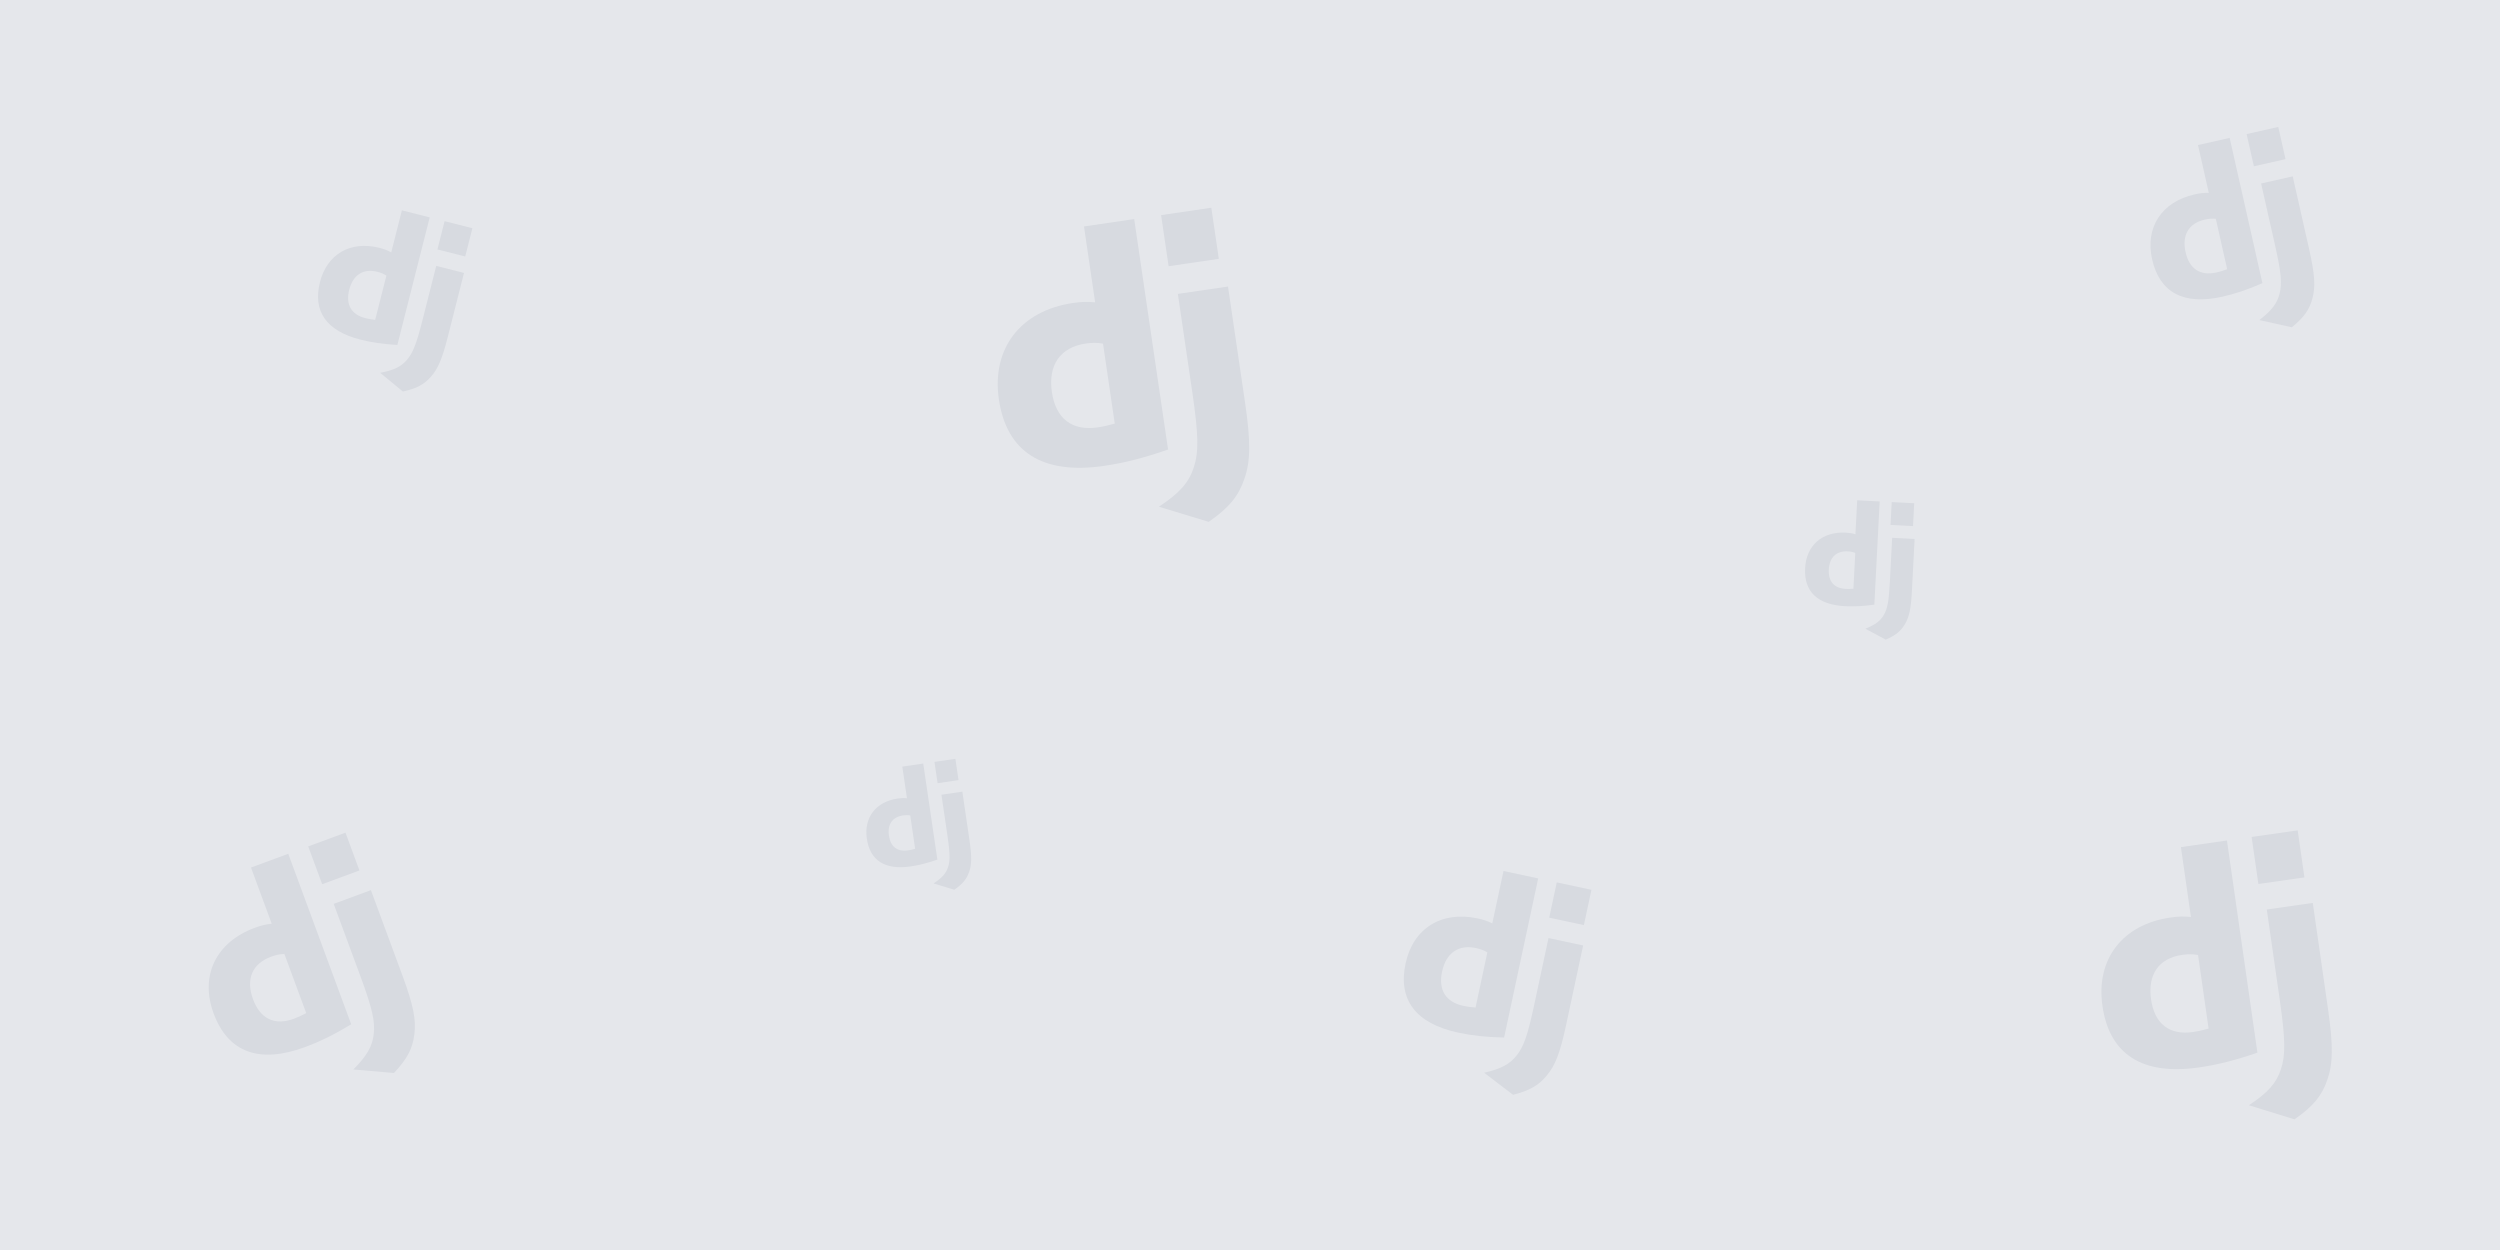 <svg width="1012" height="506" viewBox="0 0 1012 506" fill="none" xmlns="http://www.w3.org/2000/svg">
<rect width="1012" height="506" fill="#E5E7EB"/>
<g filter="url(#filter0_di_2763_29293)">
<path d="M158.69 81.145L169.944 83.998L156.853 135.647C150.811 135.278 146.459 134.632 141.867 133.468C128.126 129.97 122.53 122.008 125.523 110.198C128.407 98.82 137.868 93.359 149.629 96.34C151.454 96.802 152.808 97.299 154.378 98.155L158.69 81.145ZM152.414 107.563C151.205 106.798 150.155 106.379 148.765 106.027C143.073 104.584 138.904 107.227 137.359 113.32C135.856 119.252 138.169 123.324 143.933 124.785C145.179 125.101 146.21 125.288 147.872 125.48L152.414 107.563Z" fill="#D7DAE0"/>
<path d="M183.83 106.484L177.275 132.345C175.018 141.25 173.266 145.364 170.375 148.561C167.65 151.648 164.679 153.277 159.084 154.49L149.891 146.916C155.444 145.863 158.366 144.43 160.692 141.702C163.107 138.921 164.55 135.357 167.012 125.645L172.59 103.636L183.83 106.485L183.83 106.484ZM175.973 85.526L187.227 88.379L184.325 99.829L173.071 96.976L175.973 85.526Z" fill="#D7DAE0"/>
<path d="M361.256 306.325L369.729 305.079L375.446 343.968C371.226 345.428 368.079 346.221 364.622 346.73C354.271 348.24 348.203 344.402 346.896 335.51C345.636 326.943 350.534 320.543 359.389 319.241C360.763 319.039 361.826 318.994 363.138 319.132L361.256 306.325ZM364.465 326.097C363.425 325.918 362.592 325.93 361.545 326.084C357.259 326.714 355.168 329.696 355.843 334.283C356.499 338.75 359.228 340.868 363.568 340.23C364.506 340.092 365.262 339.927 366.448 339.587L364.465 326.097Z" fill="#D7DAE0"/>
<path d="M385.559 316.461L388.421 335.933C389.406 342.638 389.379 345.936 388.315 348.933C387.334 351.808 385.771 353.759 382.305 356.171L373.896 353.616C377.381 351.326 378.965 349.522 379.776 347.004C380.634 344.426 380.607 341.59 379.532 334.277L377.096 317.705L385.559 316.461L385.559 316.461ZM374.269 304.412L382.743 303.166L384.01 311.788L375.537 313.033L374.269 304.412Z" fill="#D7DAE0"/>
<path d="M434.794 87.668L455.122 84.68L468.835 177.973C458.713 181.475 451.162 183.378 442.869 184.597C418.037 188.221 403.481 179.014 400.346 157.683C397.324 137.131 409.072 121.777 430.316 118.654C433.612 118.17 436.161 118.061 439.311 118.393L434.794 87.668ZM442.494 135.1C439.999 134.672 437.999 134.701 435.487 135.07C425.206 136.581 420.191 143.734 421.808 154.739C423.383 165.454 429.93 170.536 440.342 169.005C442.592 168.675 444.405 168.279 447.251 167.463L442.494 135.1Z" fill="#D7DAE0"/>
<path d="M493.095 111.985L499.961 158.695C502.326 174.781 502.26 182.694 499.708 189.883C497.354 196.779 493.606 201.461 485.289 207.245L465.118 201.118C473.478 195.623 477.278 191.295 479.224 185.256C481.281 179.071 481.216 172.267 478.637 154.725L472.794 114.97L493.095 111.985L493.095 111.985ZM466.013 83.079L486.341 80.091L489.381 100.773L469.053 103.761L466.013 83.079Z" fill="#D7DAE0"/>
<path d="M97.6 347.176L112.684 341.607L138.17 410.646C130.982 414.958 125.506 417.632 119.352 419.904C100.921 426.686 88.297 422.007 82.47 406.221C76.855 391.012 83.384 377.386 99.148 371.567C101.594 370.664 103.529 370.168 105.993 369.913L97.6 347.176ZM111.115 382.159C109.135 382.235 107.608 382.581 105.745 383.269C98.115 386.085 95.424 392.359 98.43 400.503C101.358 408.433 107.187 411.256 114.913 408.403C116.583 407.787 117.907 407.192 119.955 406.108L111.115 382.159Z" fill="#D7DAE0"/>
<path d="M146.145 356.324L158.906 390.891C163.3 402.795 164.521 408.849 163.722 414.752C163.027 420.4 160.909 424.582 155.47 430.345L139.042 428.925C144.56 423.377 146.774 419.457 147.294 414.53C147.876 409.473 146.733 404.287 141.941 391.305L131.08 361.885L146.146 356.324L146.145 356.324ZM120.766 338.624L135.85 333.055L141.5 348.361L126.416 353.929L120.766 338.624Z" fill="#D7DAE0"/>
<path d="M878.829 338.911L897.471 336.235L909.802 422.12C900.514 425.307 893.587 427.03 885.982 428.122C863.21 431.367 849.889 422.844 847.07 403.207C844.353 384.287 855.162 370.202 874.644 367.405C877.667 366.971 880.004 366.879 882.89 367.196L878.829 338.911ZM885.766 382.58C883.48 382.177 881.646 382.196 879.343 382.527C869.914 383.881 865.298 390.444 866.752 400.575C868.169 410.439 874.157 415.139 883.706 413.768C885.769 413.471 887.432 413.114 890.043 412.373L885.766 382.58Z" fill="#D7DAE0"/>
<path d="M932.211 361.493L938.385 404.495C940.511 419.304 940.43 426.584 938.073 433.189C935.897 439.526 932.449 443.82 924.81 449.112L906.335 443.402C914.013 438.376 917.507 434.408 919.307 428.858C921.208 423.175 921.166 416.915 918.848 400.765L913.593 364.167L932.211 361.493L932.211 361.493ZM907.46 334.8L926.101 332.124L928.835 351.164L910.193 353.841L907.46 334.8Z" fill="#D7DAE0"/>
<path d="M747.79 198.519L756.891 198.989L754.736 240.762C750.029 241.404 746.579 241.575 742.865 241.383C731.749 240.798 726.219 235.526 726.712 225.975C727.186 216.773 733.633 211.117 743.144 211.608C744.621 211.684 745.739 211.858 747.08 212.277L747.79 198.519ZM747.01 219.821C745.962 219.417 745.09 219.256 743.965 219.198C739.362 218.961 736.558 221.635 736.303 226.563C736.056 231.361 738.461 234.141 743.123 234.381C744.131 234.433 744.954 234.419 746.263 234.312L747.01 219.821Z" fill="#D7DAE0"/>
<path d="M771.032 214.171L769.953 235.086C769.581 242.289 768.864 245.724 767.128 248.629C765.504 251.424 763.466 253.134 759.345 254.926L751.105 250.505C755.219 248.843 757.249 247.291 758.621 244.834C760.054 242.323 760.618 239.357 761.023 231.503L761.942 213.702L771.032 214.171L771.032 214.171ZM761.768 199.24L770.87 199.71L770.392 208.971L761.29 208.501L761.768 199.24Z" fill="#D7DAE0"/>
<path d="M885.751 54.714L898.564 51.824L911.827 110.627C905.545 113.35 900.824 114.929 895.597 116.108C879.944 119.621 870.219 114.458 867.186 101.013C864.265 88.059 871.009 77.703 884.398 74.683C886.476 74.214 888.096 74.021 890.119 74.08L885.751 54.714ZM892.959 84.575C891.347 84.423 890.074 84.538 888.491 84.896C882.011 86.357 879.16 91.16 880.725 98.096C882.248 104.85 886.668 107.772 893.231 106.292C894.648 105.972 895.785 105.632 897.56 104.973L892.959 84.575Z" fill="#D7DAE0"/>
<path d="M924.093 67.388L930.734 96.83C933.021 106.969 933.362 112.016 932.084 116.722C930.918 121.232 928.756 124.398 923.734 128.489L910.58 125.56C915.642 121.652 917.855 118.709 918.802 114.766C919.814 110.723 919.443 106.389 916.949 95.333L911.297 70.275L924.093 67.388L924.093 67.388ZM905.429 50.275L918.241 47.385L921.182 60.421L908.369 63.311L905.429 50.275Z" fill="#D7DAE0"/>
<path d="M604.621 348.576L618.658 351.582L604.864 416.002C597.382 415.824 591.975 415.227 586.248 414C569.108 410.312 561.826 400.732 564.98 386.002C568.019 371.811 579.457 364.627 594.126 367.768C596.402 368.255 598.098 368.806 600.078 369.792L604.621 348.576ZM598.084 381.507C596.556 380.617 595.239 380.148 593.505 379.777C586.406 378.256 581.376 381.715 579.749 389.314C578.165 396.713 581.21 401.637 588.4 403.177C589.953 403.51 591.237 403.693 593.3 403.853L598.084 381.507Z" fill="#D7DAE0"/>
<path d="M636.852 378.725L629.945 410.98C627.567 422.087 625.592 427.251 622.167 431.334C618.943 435.274 615.346 437.424 608.49 439.181L596.781 430.246C603.595 428.69 607.139 426.784 609.887 423.305C612.743 419.759 614.361 415.289 616.955 403.176L622.833 375.724L636.852 378.726L636.852 378.725ZM626.178 353.192L640.215 356.198L637.157 370.479L623.12 367.474L626.178 353.192Z" fill="#D7DAE0"/>
</g>
<defs>
<filter id="filter0_di_2763_29293" x="65.102" y="47" width="881.916" height="414.121" filterUnits="userSpaceOnUse" color-interpolation-filters="sRGB">
<feFlood flood-opacity="0" result="BackgroundImageFix"/>
<feColorMatrix in="SourceAlpha" type="matrix" values="0 0 0 0 0 0 0 0 0 0 0 0 0 0 0 0 0 0 127 0" result="hardAlpha"/>
<feOffset dx="2" dy="2"/>
<feComposite in2="hardAlpha" operator="out"/>
<feColorMatrix type="matrix" values="0 0 0 0 1 0 0 0 0 1 0 0 0 0 1 0 0 0 0.27 0"/>
<feBlend mode="normal" in2="BackgroundImageFix" result="effect1_dropShadow_2763_29293"/>
<feBlend mode="normal" in="SourceGraphic" in2="effect1_dropShadow_2763_29293" result="shape"/>
<feColorMatrix in="SourceAlpha" type="matrix" values="0 0 0 0 0 0 0 0 0 0 0 0 0 0 0 0 0 0 127 0" result="hardAlpha"/>
<feOffset dx="2" dy="2"/>
<feComposite in2="hardAlpha" operator="arithmetic" k2="-1" k3="1"/>
<feColorMatrix type="matrix" values="0 0 0 0 0 0 0 0 0 0 0 0 0 0 0 0 0 0 0.05 0"/>
<feBlend mode="normal" in2="shape" result="effect2_innerShadow_2763_29293"/>
</filter>
</defs>
</svg>
